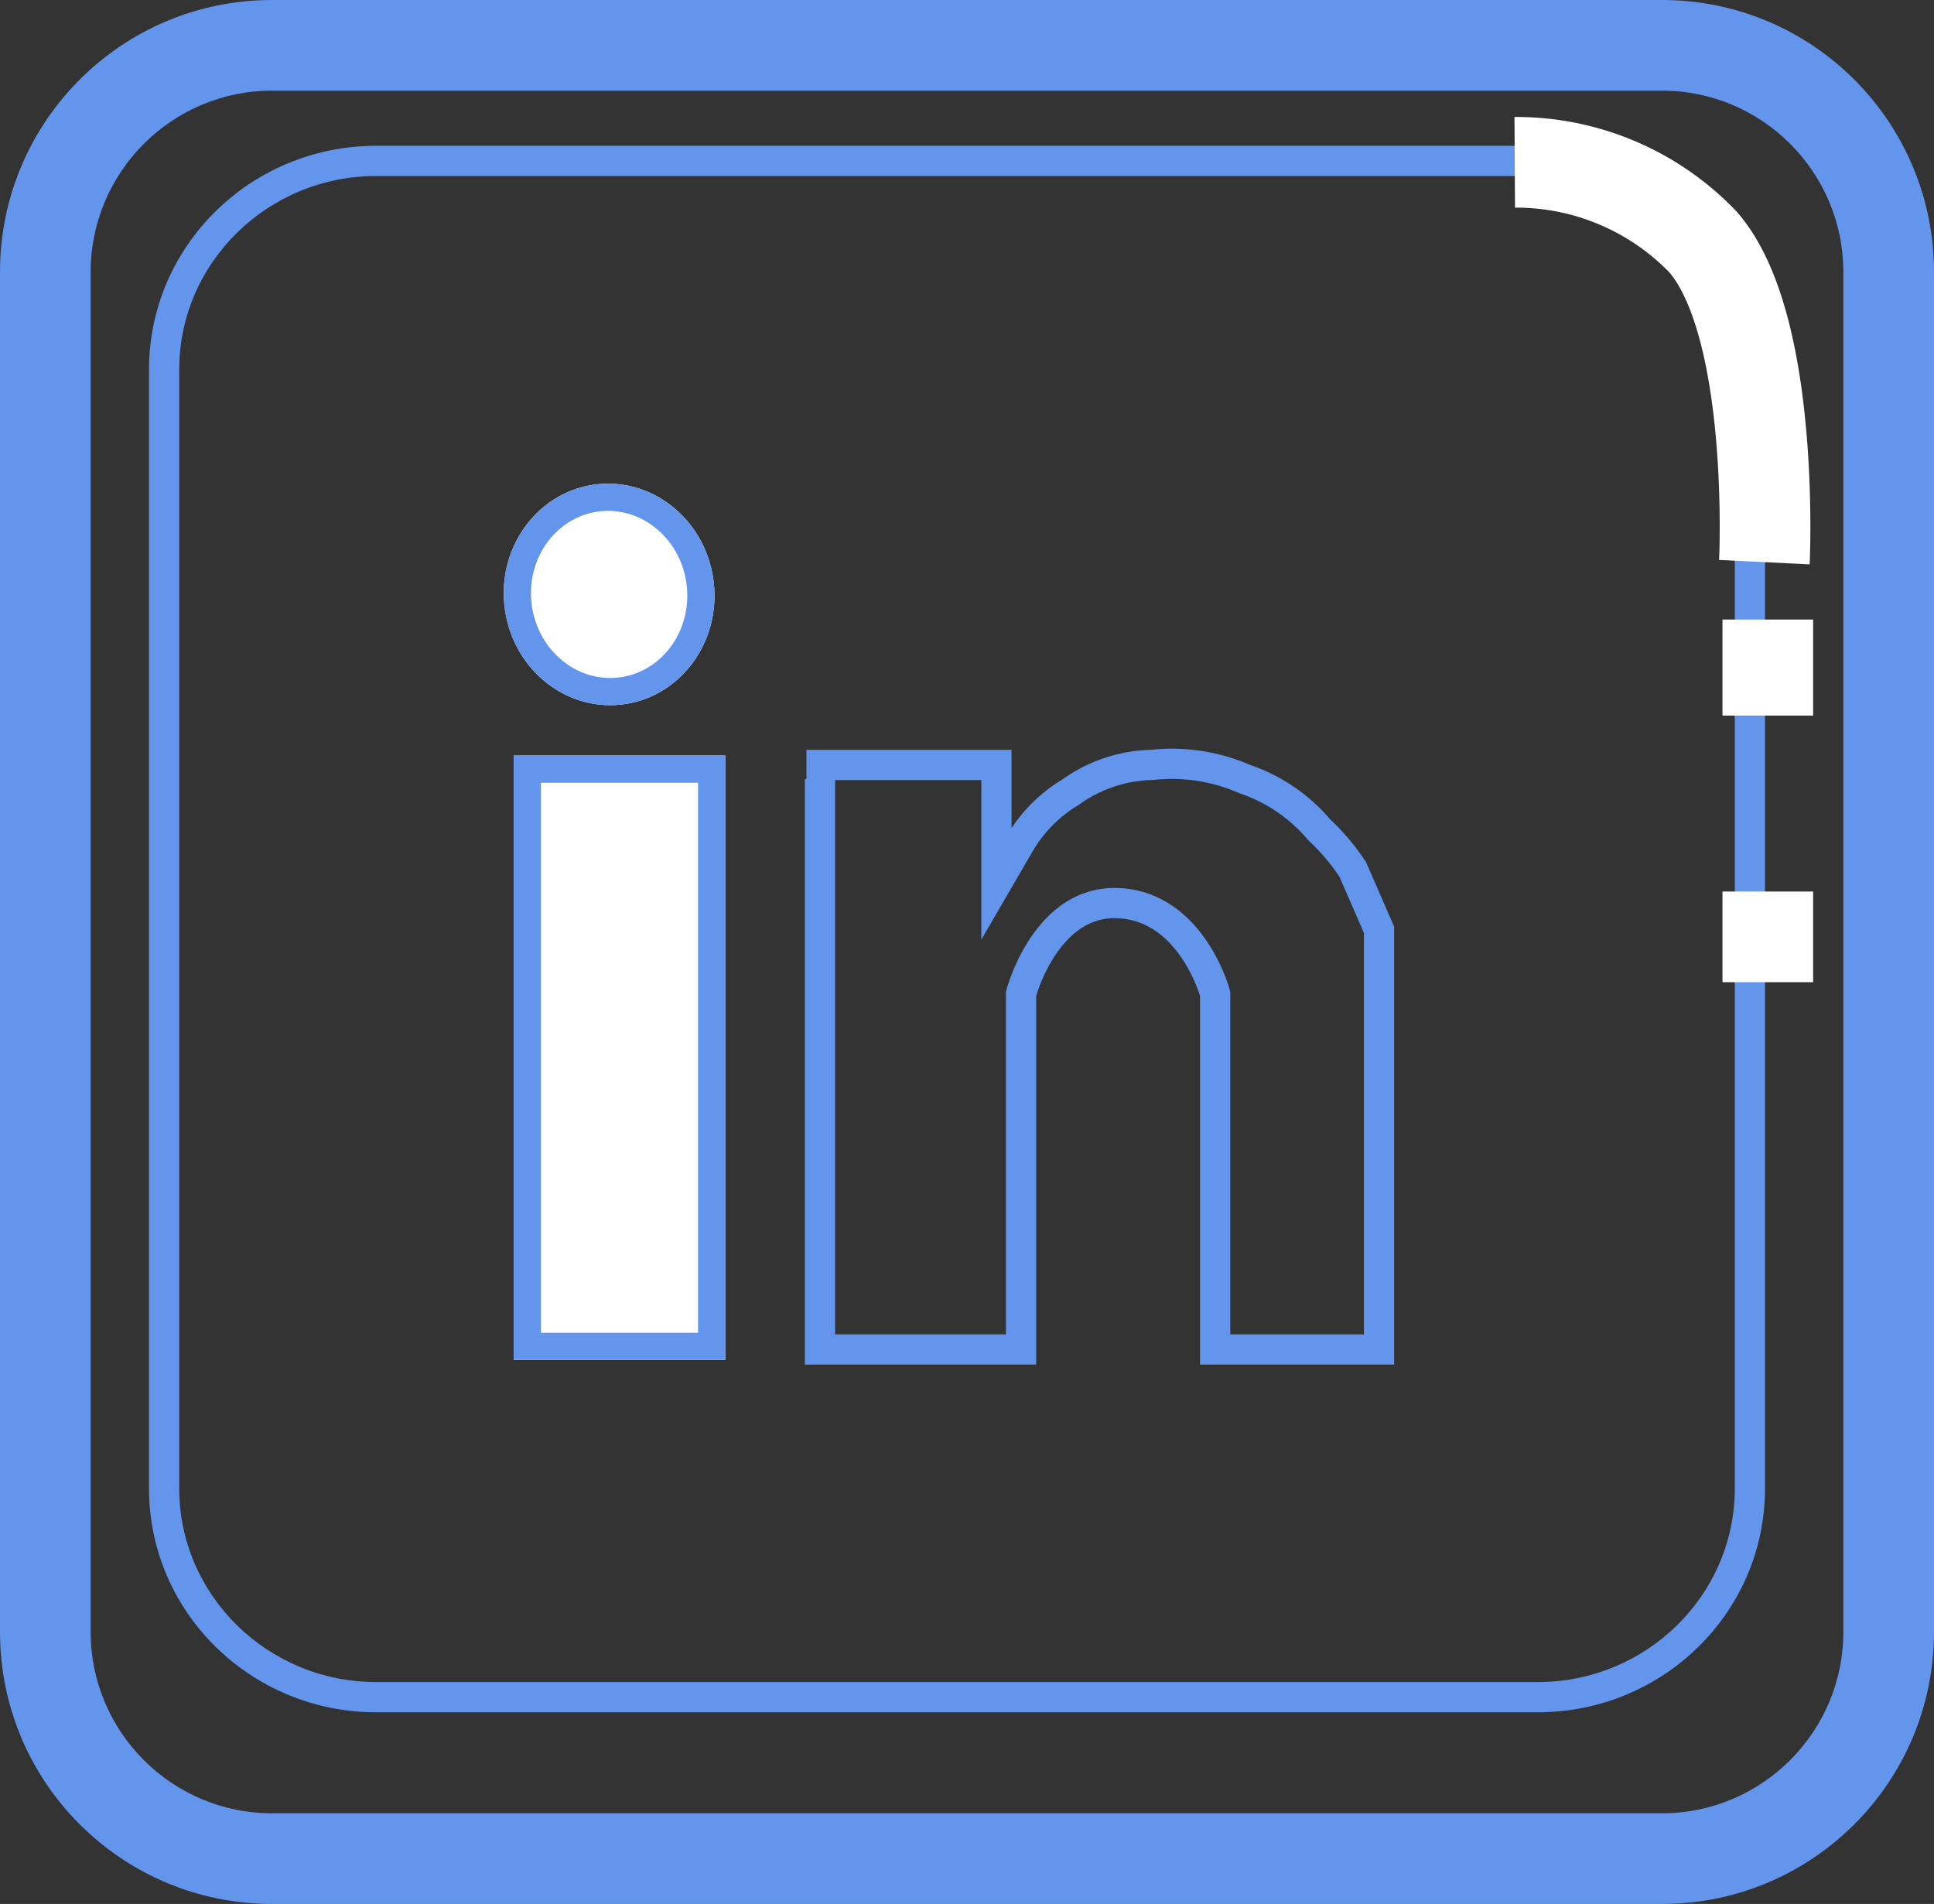 <svg xmlns="http://www.w3.org/2000/svg" width="64" height="63" viewBox="0 0 64 63"><rect x="0" y="0" width="64" height="63" fill="#333333" stroke="none"/><g fill="none"><path d="M9,0H55a9,9,0,0,1,9,9V54a9,9,0,0,1-9,9H9a9,9,0,0,1-9-9V9A9,9,0,0,1,9,0Z" stroke="none"/><path d="M 9 3 C 5.692 3 3 5.692 3 9 L 3 54 C 3 57.308 5.692 60 9 60 L 55 60 C 58.308 60 61 57.308 61 54 L 61 9 C 61 5.692 58.308 3 55 3 L 9 3 M 9 0 L 55 0 C 59.971 0 64 4.029 64 9 L 64 54 C 64 58.971 59.971 63 55 63 L 9 63 C 4.029 63 0 58.971 0 54 L 0 9 C 0 4.029 4.029 0 9 0 Z" stroke="none" fill="#6495ed"/></g><g transform="translate(4.931 4.824)" fill="none"><path d="M7.52,0H45.957a7.463,7.463,0,0,1,7.52,7.4V44.429a7.463,7.463,0,0,1-7.52,7.4H7.52A7.463,7.463,0,0,1,0,44.429V7.4A7.463,7.463,0,0,1,7.52,0Z" stroke="none"/><path d="M 7.52 1 C 3.925 1 1 3.873 1 7.405 L 1 44.429 C 1 47.961 3.925 50.834 7.52 50.834 L 45.957 50.834 C 49.552 50.834 52.477 47.961 52.477 44.429 L 52.477 7.405 C 52.477 3.873 49.552 1 45.957 1 L 7.52 1 M 7.52 -3.814697265625e-06 L 45.957 -3.814697265625e-06 C 50.11 -3.814697265625e-06 53.477 3.315 53.477 7.405 L 53.477 44.429 C 53.477 48.519 50.11 51.834 45.957 51.834 L 7.52 51.834 C 3.367 51.834 -3.814697265625e-06 48.519 -3.814697265625e-06 44.429 L -3.814697265625e-06 7.405 C -3.814697265625e-06 3.315 3.367 -3.814697265625e-06 7.52 -3.814697265625e-06 Z" stroke="none" fill="#6495ed"/></g><g transform="translate(17 25)" fill="#fff" stroke="#6495ed" stroke-width="0.9"><rect width="7" height="20" stroke="none"/><rect x="0.45" y="0.45" width="6.1" height="19.1" fill="none"/></g><g transform="matrix(0.995, -0.105, 0.105, 0.995, 16.307, 16.388)" fill="#fff" stroke="#6495ed" stroke-width="0.9"><ellipse cx="3.483" cy="3.665" rx="3.483" ry="3.665" stroke="none"/><ellipse cx="3.483" cy="3.665" rx="3.033" ry="3.215" fill="none"/></g><path d="M892.135,434.779v18.874h6.653V441.885s.815-3.122,3.236-3,3.189,3,3.189,3v11.769h5.422V439.767l-.865-1.988a7.018,7.018,0,0,0-1.107-1.314,5.564,5.564,0,0,0-2.471-1.686,6.015,6.015,0,0,0-3.061-.47,4.79,4.79,0,0,0-2.7.9,4.847,4.847,0,0,0-1.643,1.628l-.814,1.4v-3.925h-6.287" transform="translate(-865 -409)" fill="none" stroke="#6495ed" stroke-width="1"/><path d="M915.126,414.371a8.566,8.566,0,0,1,6.234,2.64c2.407,2.778,2.027,10.59,2.027,10.59" transform="translate(-865 -409)" fill="none" stroke="#fff" stroke-width="3"/><path d="M0,0V3.178" transform="translate(58.5 20.5)" fill="none" stroke="#fff" stroke-width="3"/><line y2="3" transform="translate(58.5 29.5)" fill="none" stroke="#fff" stroke-width="3"/></svg>